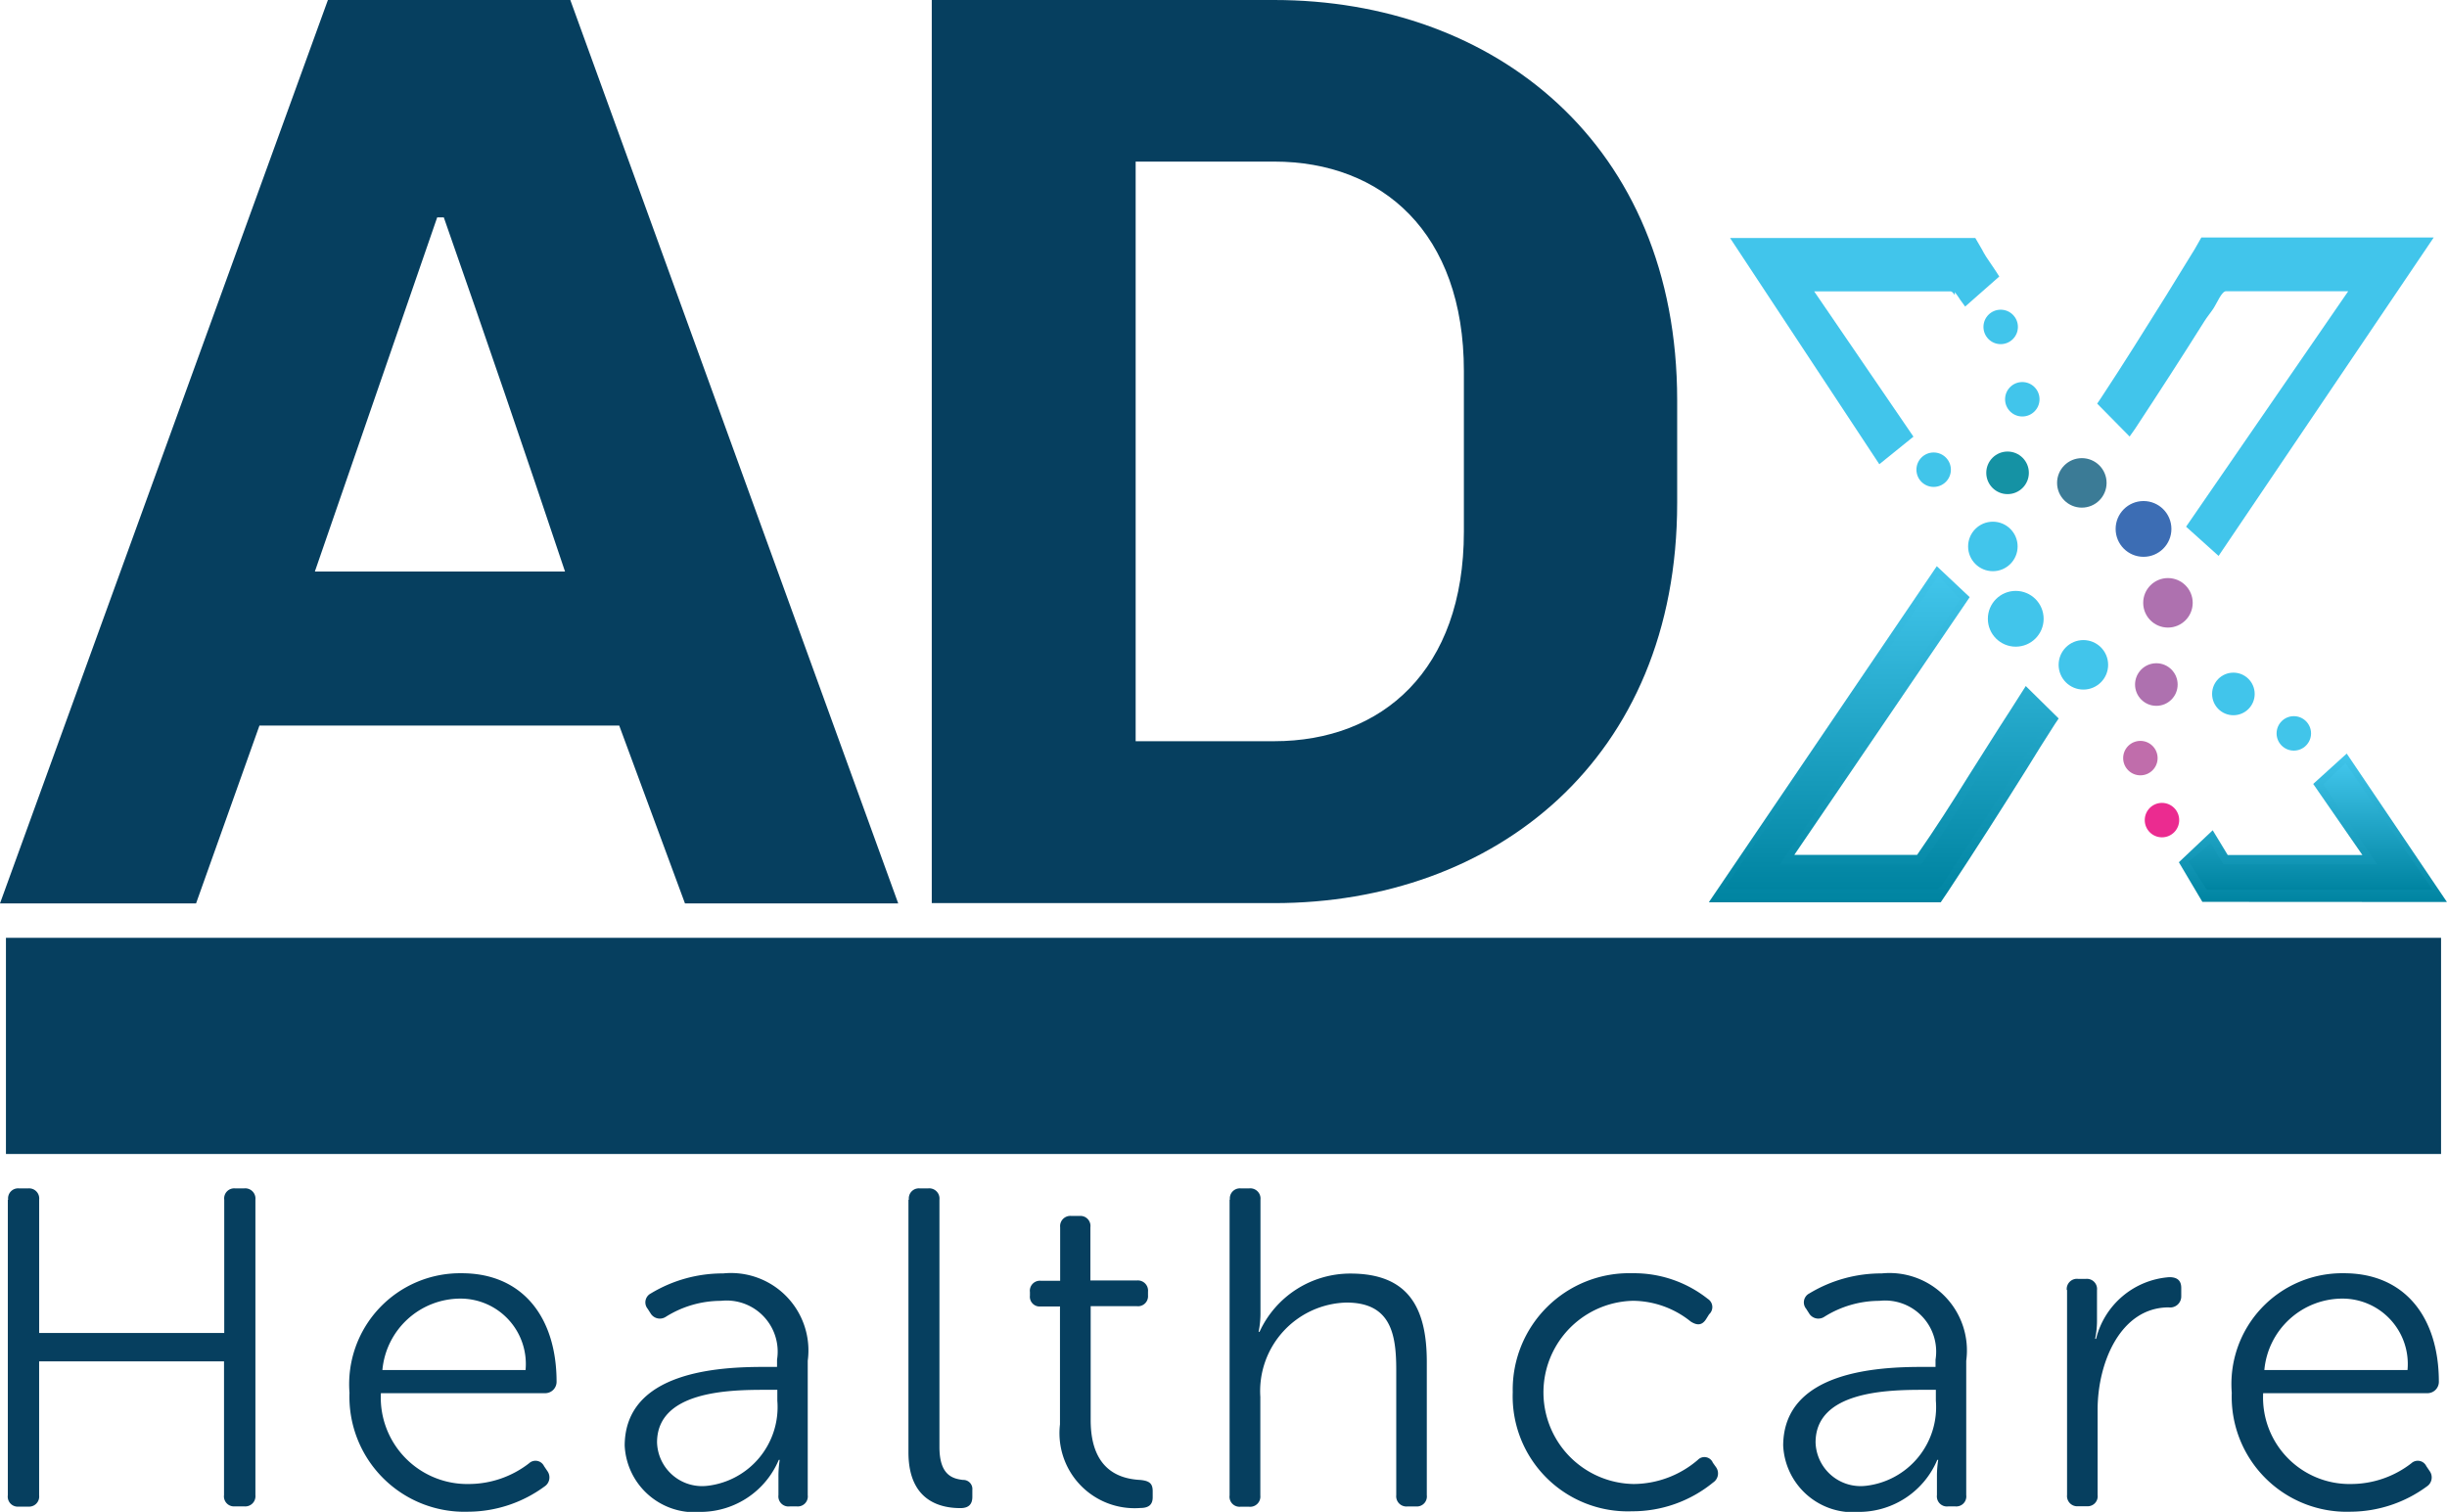 <svg id="Group_1053" data-name="Group 1053" xmlns="http://www.w3.org/2000/svg" xmlns:xlink="http://www.w3.org/1999/xlink" viewBox="0 0 67.908 41.963">
  <defs>
    <style>
      .cls-1 {
        fill: #063f5f;
      }

      .cls-2 {
        fill: #41c5eb;
      }

      .cls-3 {
        fill: url(#linear-gradient);
      }

      .cls-4 {
        fill: url(#linear-gradient-2);
      }

      .cls-5 {
        fill: url(#linear-gradient-3);
      }

      .cls-6 {
        fill: url(#linear-gradient-4);
      }

      .cls-7 {
        fill: #eb2b90;
      }

      .cls-8 {
        fill: #c06dab;
      }

      .cls-9 {
        fill: #41c5ea;
      }

      .cls-10 {
        fill: #ae71af;
      }

      .cls-11 {
        fill: #1592a4;
      }

      .cls-12 {
        fill: #3b7b96;
      }

      .cls-13 {
        fill: #3c6db4;
      }

      .cls-14 {
        fill: none;
        stroke: #063f5f;
        stroke-miterlimit: 10;
        stroke-width: 6px;
      }
    </style>
    <linearGradient id="linear-gradient" x1="0.501" x2="0.501" y2="0.998" gradientUnits="objectBoundingBox">
      <stop offset="0" stop-color="#41c5eb"/>
      <stop offset="1" stop-color="#0084a1"/>
    </linearGradient>
    <linearGradient id="linear-gradient-2" x1="0.5" y1="-0.001" x2="0.5" y2="1" xlink:href="#linear-gradient"/>
    <linearGradient id="linear-gradient-3" x1="0.5" y1="-0.001" x2="0.5" y2="1.001" xlink:href="#linear-gradient"/>
    <linearGradient id="linear-gradient-4" x1="0.5" y1="0" x2="0.5" y2="1.001" xlink:href="#linear-gradient"/>
  </defs>
  <g id="Group_2" data-name="Group 2" transform="translate(0.217 32.985)">
    <g id="Group_1" data-name="Group 1">
      <path id="Path_1" data-name="Path 1" class="cls-1" d="M2.509,379.813a.278.278,0,0,1,.3-.313h.261a.281.281,0,0,1,.3.313v3.7H8.506v-3.7a.278.278,0,0,1,.3-.313h.252a.284.284,0,0,1,.313.313v8.2a.284.284,0,0,1-.313.313H8.8a.278.278,0,0,1-.3-.313V384.3H3.369v3.72a.281.281,0,0,1-.3.313H2.8a.278.278,0,0,1-.3-.313v-8.2Z" transform="translate(-2.5 -379.5)"/>
      <path id="Path_2" data-name="Path 2" class="cls-1" d="M114.712,406.6c1.686,0,2.634,1.217,2.634,3.016a.316.316,0,0,1-.33.313h-4.546a2.4,2.4,0,0,0,2.451,2.521,2.736,2.736,0,0,0,1.66-.574.263.263,0,0,1,.417.078l.1.148a.3.3,0,0,1-.087.417,3.6,3.6,0,0,1-2.112.7,3.191,3.191,0,0,1-3.3-3.3A3.08,3.08,0,0,1,114.712,406.6Zm1.773,2.686a1.814,1.814,0,0,0-1.8-1.982,2.179,2.179,0,0,0-2.173,1.982Z" transform="translate(-102.117 -404.245)"/>
      <path id="Path_3" data-name="Path 3" class="cls-1" d="M203.268,409.2h.365V409a1.418,1.418,0,0,0-1.556-1.634,2.88,2.88,0,0,0-1.53.443.3.3,0,0,1-.426-.1l-.078-.122a.279.279,0,0,1,.087-.426,3.852,3.852,0,0,1,2.008-.556,2.149,2.149,0,0,1,2.347,2.425v3.729a.278.278,0,0,1-.3.313h-.2a.28.28,0,0,1-.313-.313v-.5a2.947,2.947,0,0,1,.035-.478h-.026a2.36,2.36,0,0,1-2.138,1.443,1.943,1.943,0,0,1-2.138-1.843C199.417,409.312,202.051,409.2,203.268,409.2Zm-1.565,3.3a2.2,2.2,0,0,0,1.938-2.364v-.3h-.348c-.991,0-2.99.035-2.99,1.46A1.25,1.25,0,0,0,201.7,412.5Z" transform="translate(-182.286 -404.245)"/>
      <path id="Path_4" data-name="Path 4" class="cls-1" d="M290.109,379.813a.278.278,0,0,1,.3-.313h.235a.284.284,0,0,1,.313.313v6.866c0,.791.374.878.652.913a.251.251,0,0,1,.261.278v.191c0,.191-.087.313-.33.313-.513,0-1.443-.165-1.443-1.547v-7.014Z" transform="translate(-265.103 -379.5)"/>
      <path id="Path_5" data-name="Path 5" class="cls-1" d="M329.634,390.721h-.53a.271.271,0,0,1-.3-.3v-.1a.278.278,0,0,1,.3-.313h.539v-1.486a.284.284,0,0,1,.313-.313h.226a.278.278,0,0,1,.3.313V390h1.286a.284.284,0,0,1,.313.313v.1a.278.278,0,0,1-.313.3h-1.278v3.164c0,1.46.9,1.634,1.382,1.66.252.026.339.1.339.313v.165c0,.2-.1.3-.348.3a2.084,2.084,0,0,1-2.225-2.321v-3.285Z" transform="translate(-300.439 -387.444)"/>
      <path id="Path_6" data-name="Path 6" class="cls-1" d="M392.609,379.813a.278.278,0,0,1,.3-.313h.235a.284.284,0,0,1,.313.313v3.155a2.536,2.536,0,0,1-.052.513h.026a2.77,2.77,0,0,1,2.521-1.617c1.573,0,2.121.9,2.121,2.451v3.7a.278.278,0,0,1-.3.313h-.235a.284.284,0,0,1-.313-.313v-3.477c0-.991-.148-1.869-1.382-1.869a2.458,2.458,0,0,0-2.39,2.616v2.738a.284.284,0,0,1-.313.313H392.9a.278.278,0,0,1-.3-.313v-8.214Z" transform="translate(-358.694 -379.5)"/>
      <path id="Path_7" data-name="Path 7" class="cls-1" d="M486.32,406.6a3.3,3.3,0,0,1,2.095.713.269.269,0,0,1,.035.426l-.087.139c-.113.174-.252.174-.426.061a2.584,2.584,0,0,0-1.6-.574,2.543,2.543,0,0,0,.017,5.085,2.76,2.76,0,0,0,1.782-.669.253.253,0,0,1,.417.078l.087.122a.3.3,0,0,1-.078.426,3.535,3.535,0,0,1-2.251.8A3.193,3.193,0,0,1,483,409.9,3.231,3.231,0,0,1,486.32,406.6Z" transform="translate(-441.236 -404.245)"/>
      <path id="Path_8" data-name="Path 8" class="cls-1" d="M573.168,409.2h.365V409a1.418,1.418,0,0,0-1.556-1.634,2.88,2.88,0,0,0-1.53.443.3.3,0,0,1-.426-.1l-.078-.122a.279.279,0,0,1,.087-.426,3.852,3.852,0,0,1,2.008-.556,2.149,2.149,0,0,1,2.347,2.425v3.729a.278.278,0,0,1-.3.313h-.2a.28.28,0,0,1-.313-.313v-.5a2.942,2.942,0,0,1,.035-.478h-.026a2.36,2.36,0,0,1-2.138,1.443,1.943,1.943,0,0,1-2.138-1.843C569.317,409.312,571.951,409.2,573.168,409.2Zm-1.564,3.3a2.2,2.2,0,0,0,1.938-2.364v-.3h-.348c-.991,0-2.99.035-2.99,1.46A1.25,1.25,0,0,0,571.6,412.5Z" transform="translate(-520.036 -404.245)"/>
      <path id="Path_9" data-name="Path 9" class="cls-1" d="M659.9,408.256a.284.284,0,0,1,.313-.313h.226a.282.282,0,0,1,.3.313v.852a2.492,2.492,0,0,1-.052.5h.026a2.262,2.262,0,0,1,2.034-1.712c.226,0,.33.1.33.3v.226a.307.307,0,0,1-.348.313c-1.33,0-1.973,1.521-1.973,2.842v2.364a.278.278,0,0,1-.3.313h-.235a.284.284,0,0,1-.313-.313v-5.693Z" transform="translate(-602.761 -405.432)"/>
      <path id="Path_10" data-name="Path 10" class="cls-1" d="M715.711,406.6c1.686,0,2.634,1.217,2.634,3.016a.316.316,0,0,1-.33.313h-4.546a2.4,2.4,0,0,0,2.451,2.521,2.736,2.736,0,0,0,1.66-.574.263.263,0,0,1,.417.078l.1.148a.3.3,0,0,1-.087.417,3.6,3.6,0,0,1-2.112.7,3.191,3.191,0,0,1-3.3-3.3A3.075,3.075,0,0,1,715.711,406.6Zm1.764,2.686a1.814,1.814,0,0,0-1.8-1.982,2.179,2.179,0,0,0-2.173,1.982Z" transform="translate(-650.88 -404.245)"/>
    </g>
  </g>
  <g id="Group_7" data-name="Group 7">
    <g id="Group_3" data-name="Group 3">
      <path id="Path_11" data-name="Path 11" class="cls-1" d="M7.2,20.139,5.441,25.075H0L9.1,0h6.727l9.1,25.075H19.009l-1.825-4.937Zm1.538-4.276H15.68c-1.1-3.285-2.225-6.58-3.364-9.83h-.183Z"/>
      <path id="Path_12" data-name="Path 12" class="cls-1" d="M318.186,11.108v2.851c0,7.127-5.076,11.108-11.186,11.108h-9.5V0H307C313.1,0,318.186,3.981,318.186,11.108Zm-15.028,9.465H307c3,0,5.267-1.973,5.267-5.815V10.3c0-3.842-2.268-5.815-5.267-5.815h-3.842Z" transform="translate(-271.642)"/>
    </g>
    <g id="Group_6" data-name="Group 6" transform="translate(47.43 6.597)">
      <g id="Group_4" data-name="Group 4">
        <path id="Path_13" data-name="Path 13" class="cls-2" d="M552.4,76h6.806l.182.313.061.113c.035.052.035.061.07.113s.1.148.252.374l.1.156-.947.834-.139-.191a2.147,2.147,0,0,0-.148-.209v.078c-.035-.035-.07-.1-.122-.1h-3.781l2.755,4.033-.947.765Z" transform="translate(-551.818 -75.991)"/>
        <path id="Path_14" data-name="Path 14" class="cls-2" d="M561.137,82.724l-2.59-3.859h4.294c.374.435,0-.009.339.461l.626-.556a5.1,5.1,0,0,1-.391-.626l-.122-.243H557l3.511,5.3Z" transform="translate(-556.018 -77.726)"/>
        <path id="Path_15" data-name="Path 15" class="cls-2" d="M672.068,83.922l4.5-6.536h-3.39c-.122,0-.243.313-.356.487-.087.13-.165.217-.252.356-.6.956-1.252,1.964-1.921,2.981l-.148.209-.9-.913.1-.148c.626-.947,1.226-1.912,1.808-2.842.261-.417.53-.869.8-1.3l.183-.322h6.449l-5.971,8.839Z" transform="translate(-658.831 -75.9)"/>
        <path id="Path_16" data-name="Path 16" class="cls-2" d="M675.312,80.008c.226-.356.443-.7.669-1.052h3.92l-4.633,6.788.591.539,5.6-8.283h-5.928l-.122.235c-.269.426-.53.869-.8,1.286-.591.939-1.191,1.912-1.808,2.851l.591.608C674.052,82,674.695,81,675.312,80.008Z" transform="translate(-661.753 -77.817)"/>
        <path id="Path_17" data-name="Path 17" class="cls-3" d="M545.7,190.117l6.319-9.317.913.86-4.867,7.153h3.407c.487-.7.965-1.443,1.434-2.2.191-.3.374-.591.556-.878.2-.322.4-.626.6-.939l.426-.669.913.9-.1.148c-.269.417-.53.834-.791,1.26-.669,1.069-1.434,2.269-2.2,3.425l-.182.269H545.7Z" transform="translate(-545.7 -171.682)"/>
        <path id="Path_18" data-name="Path 18" class="cls-4" d="M557.936,188.689c-.669,1.06-1.356,2.269-2.06,3.225h-3.92l5-7.362-.6-.652-5.954,8.7h5.919l.122-.1c.747-1.147,1.486-2.269,2.19-3.4.261-.417.53-.817.791-1.234l-.6-.582Z" transform="translate(-549.992 -174.513)"/>
        <path id="Path_19" data-name="Path 19" class="cls-5" d="M696.352,244.72l-.652-1.1.939-.887.417.687h3.737l-1.365-1.973.93-.843,2.781,4.12Z" transform="translate(-682.663 -226.285)"/>
        <path id="Path_20" data-name="Path 20" class="cls-6" d="M703.155,243.7l-.617.591,1.495,2.216h-4.268l-.348-.582-.617.5.5.782h6.267Z" transform="translate(-685.493 -229.115)"/>
      </g>
      <g id="Group_5" data-name="Group 5" transform="translate(5.754 1.999)">
        <circle id="Ellipse_1" data-name="Ellipse 1" class="cls-2" cx="0.478" cy="0.478" r="0.478" transform="translate(1.86)"/>
        <circle id="Ellipse_2" data-name="Ellipse 2" class="cls-2" cx="0.478" cy="0.478" r="0.478" transform="translate(2.46 2.008)"/>
        <circle id="Ellipse_3" data-name="Ellipse 3" class="cls-7" cx="0.478" cy="0.478" r="0.478" transform="translate(6.336 13.689)"/>
        <circle id="Ellipse_4" data-name="Ellipse 4" class="cls-8" cx="0.478" cy="0.478" r="0.478" transform="translate(5.737 11.968)"/>
        <circle id="Ellipse_5" data-name="Ellipse 5" class="cls-9" cx="0.478" cy="0.478" r="0.478" transform="translate(9.995 11.282)"/>
        <circle id="Ellipse_6" data-name="Ellipse 6" class="cls-2" cx="0.591" cy="0.591" r="0.591" transform="translate(8.205 10.074)"/>
        <circle id="Ellipse_7" data-name="Ellipse 7" class="cls-10" cx="0.591" cy="0.591" r="0.591" transform="translate(6.067 9.813)"/>
        <circle id="Ellipse_8" data-name="Ellipse 8" class="cls-11" cx="0.591" cy="0.591" r="0.591" transform="translate(1.938 3.937)"/>
        <circle id="Ellipse_9" data-name="Ellipse 9" class="cls-9" cx="0.478" cy="0.478" r="0.478" transform="translate(0 3.963)"/>
        <circle id="Ellipse_10" data-name="Ellipse 10" class="cls-2" cx="0.687" cy="0.687" r="0.687" transform="translate(1.434 5.884)"/>
        <circle id="Ellipse_11" data-name="Ellipse 11" class="cls-12" cx="0.687" cy="0.687" r="0.687" transform="translate(3.903 4.12)"/>
        <circle id="Ellipse_12" data-name="Ellipse 12" class="cls-2" cx="0.687" cy="0.687" r="0.687" transform="translate(3.946 9.17)"/>
        <circle id="Ellipse_13" data-name="Ellipse 13" class="cls-10" cx="0.687" cy="0.687" r="0.687" transform="translate(6.293 7.449)"/>
        <circle id="Ellipse_14" data-name="Ellipse 14" class="cls-2" cx="0.774" cy="0.774" r="0.774" transform="translate(1.982 7.805)"/>
        <circle id="Ellipse_15" data-name="Ellipse 15" class="cls-13" cx="0.774" cy="0.774" r="0.774" transform="translate(5.528 5.311)"/>
      </g>
    </g>
  </g>
  <line id="Line_1" data-name="Line 1" class="cls-14" x2="67.578" transform="translate(0.165 29.03)"/>
</svg>
